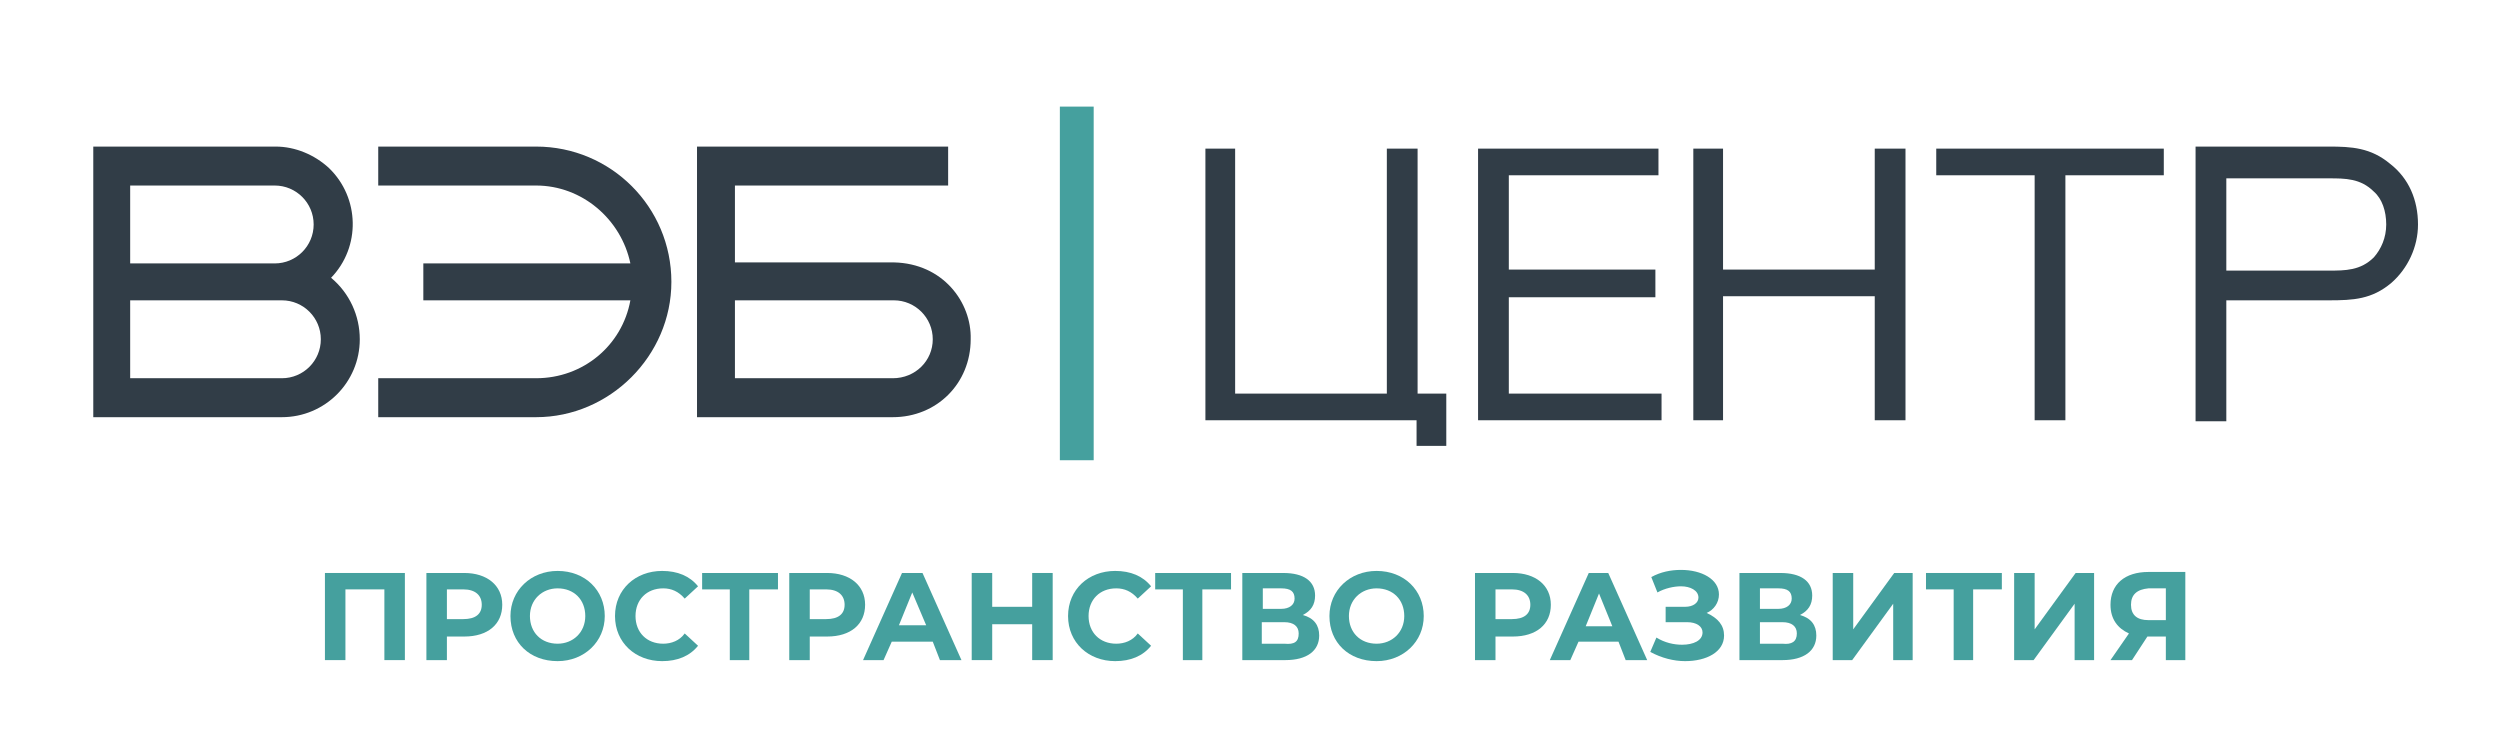 <?xml version="1.0" encoding="UTF-8"?> <svg xmlns="http://www.w3.org/2000/svg" xmlns:xlink="http://www.w3.org/1999/xlink" version="1.1" id="Слой_1" x="0px" y="0px" viewBox="0 0 243.9 72.5" style="enable-background:new 0 0 243.9 72.5;" xml:space="preserve"> <style type="text/css"> .st0{fill:#313D47;} .st1{fill:#45A09E;} </style> <g> <g> <polygon class="st0" points="138.3,14.5 135.3,14.5 135.3,38.4 120.5,38.4 120.5,14.5 117.6,14.5 117.6,41 138.2,41 138.2,43.5 141.1,43.5 141.1,38.4 138.3,38.4 "></polygon> <polygon class="st0" points="147.2,29 161.5,29 161.5,26.3 147.2,26.3 147.2,17.1 161.8,17.1 161.8,14.5 144.2,14.5 144.2,41 162.1,41 162.1,38.4 147.2,38.4 "></polygon> <polygon class="st0" points="182.9,26.3 168.1,26.3 168.1,14.5 165.2,14.5 165.2,41 168.1,41 168.1,28.9 182.9,28.9 182.9,41 185.9,41 185.9,14.5 182.9,14.5 "></polygon> <polygon class="st0" points="188.9,14.5 188.9,17.1 198.5,17.1 198.5,41 201.5,41 201.5,17.1 211.1,17.1 211.1,14.5 "></polygon> <path class="st0" d="M233.3,27.6c1.6-1.4,2.6-3.5,2.6-5.7c0-2.4-0.9-4.5-2.7-5.9c-1.9-1.6-3.8-1.7-6-1.7h-13v26.8h3V29.3h10 C229.6,29.3,231.4,29.2,233.3,27.6L233.3,27.6z M217.2,17.4h10c1.6,0,3.1,0,4.4,1.3c0.8,0.7,1.2,1.9,1.2,3.2 c0,1.3-0.5,2.4-1.2,3.2l0,0c-1.3,1.3-2.8,1.3-4.4,1.3h-10V17.4z"></path> <path class="st0" d="M52.3,14.3H36.9l0,3.8h15.4c4.5,0,8.3,3.3,9.2,7.6H41.3v3.6h20.2c-0.8,4.4-4.6,7.6-9.2,7.6H36.9v3.8h15.4 c3.6,0,6.9-1.5,9.3-3.9c2.4-2.4,3.9-5.7,3.9-9.3C65.5,20.2,59.6,14.3,52.3,14.3z"></path> <path class="st0" d="M87.2,25.6H71.7v-7.5h20.8v-3.8H68v26.4h19.1c4.3,0,7.6-3.3,7.6-7.6C94.8,29.5,92,25.7,87.2,25.6L87.2,25.6z M87.1,36.9H71.7v-7.6h15.5c2.1,0,3.8,1.7,3.8,3.8S89.3,36.9,87.1,36.9z"></path> <path class="st0" d="M32.3,27.1c2.9-3,2.8-7.8-0.2-10.7c-1.4-1.3-3.3-2.1-5.2-2.1H9.1v26.4h18.4c4.2,0,7.6-3.4,7.6-7.6 C35.1,30.8,34.1,28.6,32.3,27.1z M12.7,18.1h14.1c2.1,0,3.8,1.7,3.8,3.8s-1.7,3.8-3.8,3.8H12.7V18.1z M27.5,36.9H12.7v-7.6h14.8 c2.1,0,3.8,1.7,3.8,3.8S29.6,36.9,27.5,36.9z"></path> <rect x="103.4" y="10.4" class="st1" width="3.3" height="34.5"></rect> </g> </g> <g> <path class="st1" d="M39.5,55.9v8.5h-2v-6.9h-3.8v6.9h-2v-8.5H39.5z"></path> <path class="st1" d="M49,59c0,1.9-1.4,3.1-3.7,3.1h-1.7v2.3h-2v-8.5h3.7C47.5,55.9,49,57.1,49,59z M47,59c0-0.9-0.6-1.5-1.8-1.5 h-1.6v2.9h1.6C46.4,60.4,47,59.9,47,59z"></path> <path class="st1" d="M49.8,60.1c0-2.5,2-4.4,4.6-4.4c2.7,0,4.6,1.9,4.6,4.4c0,2.5-2,4.4-4.6,4.4C51.7,64.5,49.8,62.7,49.8,60.1z M57.1,60.1c0-1.6-1.1-2.7-2.7-2.7c-1.5,0-2.7,1.1-2.7,2.7c0,1.6,1.1,2.7,2.7,2.7C55.9,62.8,57.1,61.7,57.1,60.1z"></path> <path class="st1" d="M60,60.1c0-2.6,2-4.4,4.6-4.4c1.5,0,2.7,0.5,3.5,1.5l-1.3,1.2c-0.6-0.7-1.3-1-2.1-1c-1.6,0-2.7,1.1-2.7,2.7 c0,1.6,1.1,2.7,2.7,2.7c0.8,0,1.6-0.3,2.1-1l1.3,1.2c-0.8,1-2,1.5-3.5,1.5C62,64.5,60,62.7,60,60.1z"></path> <path class="st1" d="M75.8,57.5h-2.7v6.9h-1.9v-6.9h-2.7v-1.6h7.4V57.5z"></path> <path class="st1" d="M84.4,59c0,1.9-1.4,3.1-3.7,3.1H79v2.3h-2v-8.5h3.7C82.9,55.9,84.4,57.1,84.4,59z M82.4,59 c0-0.9-0.6-1.5-1.8-1.5H79v2.9h1.6C81.8,60.4,82.4,59.9,82.4,59z"></path> <path class="st1" d="M91,62.6H87l-0.8,1.8h-2l3.8-8.5H90l3.8,8.5h-2.1L91,62.6z M90.4,61.1L89,57.8l-1.3,3.2H90.4z"></path> <path class="st1" d="M102.7,55.9v8.5h-2v-3.5h-3.9v3.5h-2v-8.5h2v3.3h3.9v-3.3H102.7z"></path> <path class="st1" d="M104.2,60.1c0-2.6,2-4.4,4.6-4.4c1.5,0,2.7,0.5,3.5,1.5l-1.3,1.2c-0.6-0.7-1.3-1-2.1-1c-1.6,0-2.7,1.1-2.7,2.7 c0,1.6,1.1,2.7,2.7,2.7c0.8,0,1.6-0.3,2.1-1l1.3,1.2c-0.8,1-2,1.5-3.5,1.5C106.2,64.5,104.2,62.7,104.2,60.1z"></path> <path class="st1" d="M120,57.5h-2.7v6.9h-1.9v-6.9h-2.7v-1.6h7.4V57.5z"></path> <path class="st1" d="M128.7,62c0,1.5-1.2,2.4-3.3,2.4h-4.2v-8.5h4c2,0,3.1,0.8,3.1,2.2c0,0.9-0.4,1.5-1.2,1.9 C128.2,60.3,128.7,61,128.7,62z M123.2,59.4h1.8c0.8,0,1.3-0.4,1.3-1c0-0.7-0.4-1-1.3-1h-1.8V59.4z M126.7,61.8 c0-0.7-0.5-1.1-1.4-1.1h-2.2v2.1h2.2C126.3,62.9,126.7,62.6,126.7,61.8z"></path> <path class="st1" d="M129.7,60.1c0-2.5,2-4.4,4.6-4.4c2.7,0,4.6,1.9,4.6,4.4c0,2.5-2,4.4-4.6,4.4C131.6,64.5,129.7,62.7,129.7,60.1 z M137,60.1c0-1.6-1.1-2.7-2.7-2.7c-1.5,0-2.7,1.1-2.7,2.7c0,1.6,1.1,2.7,2.7,2.7C135.8,62.8,137,61.7,137,60.1z"></path> <path class="st1" d="M151.3,59c0,1.9-1.4,3.1-3.7,3.1h-1.7v2.3h-2v-8.5h3.7C149.8,55.9,151.3,57.1,151.3,59z M149.3,59 c0-0.9-0.6-1.5-1.8-1.5h-1.6v2.9h1.6C148.7,60.4,149.3,59.9,149.3,59z"></path> <path class="st1" d="M157.9,62.6h-3.9l-0.8,1.8h-2l3.8-8.5h1.9l3.8,8.5h-2.1L157.9,62.6z M157.3,61.1l-1.3-3.2l-1.3,3.2H157.3z"></path> <path class="st1" d="M168.2,62c0,1.6-1.7,2.5-3.8,2.5c-1.1,0-2.3-0.3-3.4-0.9l0.6-1.4c0.8,0.5,1.7,0.7,2.5,0.7c1.1,0,2-0.4,2-1.2 c0-0.6-0.6-1-1.5-1h-2.1v-1.5h1.9c0.8,0,1.3-0.4,1.3-0.9c0-0.7-0.8-1.1-1.7-1.1c-0.7,0-1.6,0.2-2.3,0.6l-0.6-1.5 c0.9-0.5,1.9-0.7,2.9-0.7c2,0,3.7,0.9,3.7,2.4c0,0.8-0.5,1.5-1.2,1.8C167.6,60.3,168.2,61,168.2,62z"></path> <path class="st1" d="M177.2,62c0,1.5-1.2,2.4-3.3,2.4h-4.2v-8.5h4c2,0,3.1,0.8,3.1,2.2c0,0.9-0.4,1.5-1.2,1.9 C176.7,60.3,177.2,61,177.2,62z M171.7,59.4h1.8c0.8,0,1.3-0.4,1.3-1c0-0.7-0.4-1-1.3-1h-1.8V59.4z M175.3,61.8 c0-0.7-0.5-1.1-1.4-1.1h-2.2v2.1h2.2C174.8,62.9,175.3,62.6,175.3,61.8z"></path> <path class="st1" d="M178.8,55.9h2v5.5l4-5.5h1.8v8.5h-1.9v-5.5l-4,5.5h-1.9V55.9z"></path> <path class="st1" d="M195.2,57.5h-2.7v6.9h-1.9v-6.9h-2.7v-1.6h7.4V57.5z"></path> <path class="st1" d="M196.5,55.9h2v5.5l4-5.5h1.8v8.5h-1.9v-5.5l-4,5.5h-1.9V55.9z"></path> <path class="st1" d="M213.2,55.9v8.5h-1.9v-2.3h-1.8l-1.5,2.3h-2.1l1.8-2.6c-1.1-0.5-1.8-1.4-1.8-2.8c0-2,1.4-3.2,3.7-3.2H213.2z M207.9,59c0,1,0.6,1.5,1.7,1.5h1.7v-3.1h-1.7C208.5,57.5,207.9,58,207.9,59z"></path> </g> </svg> 